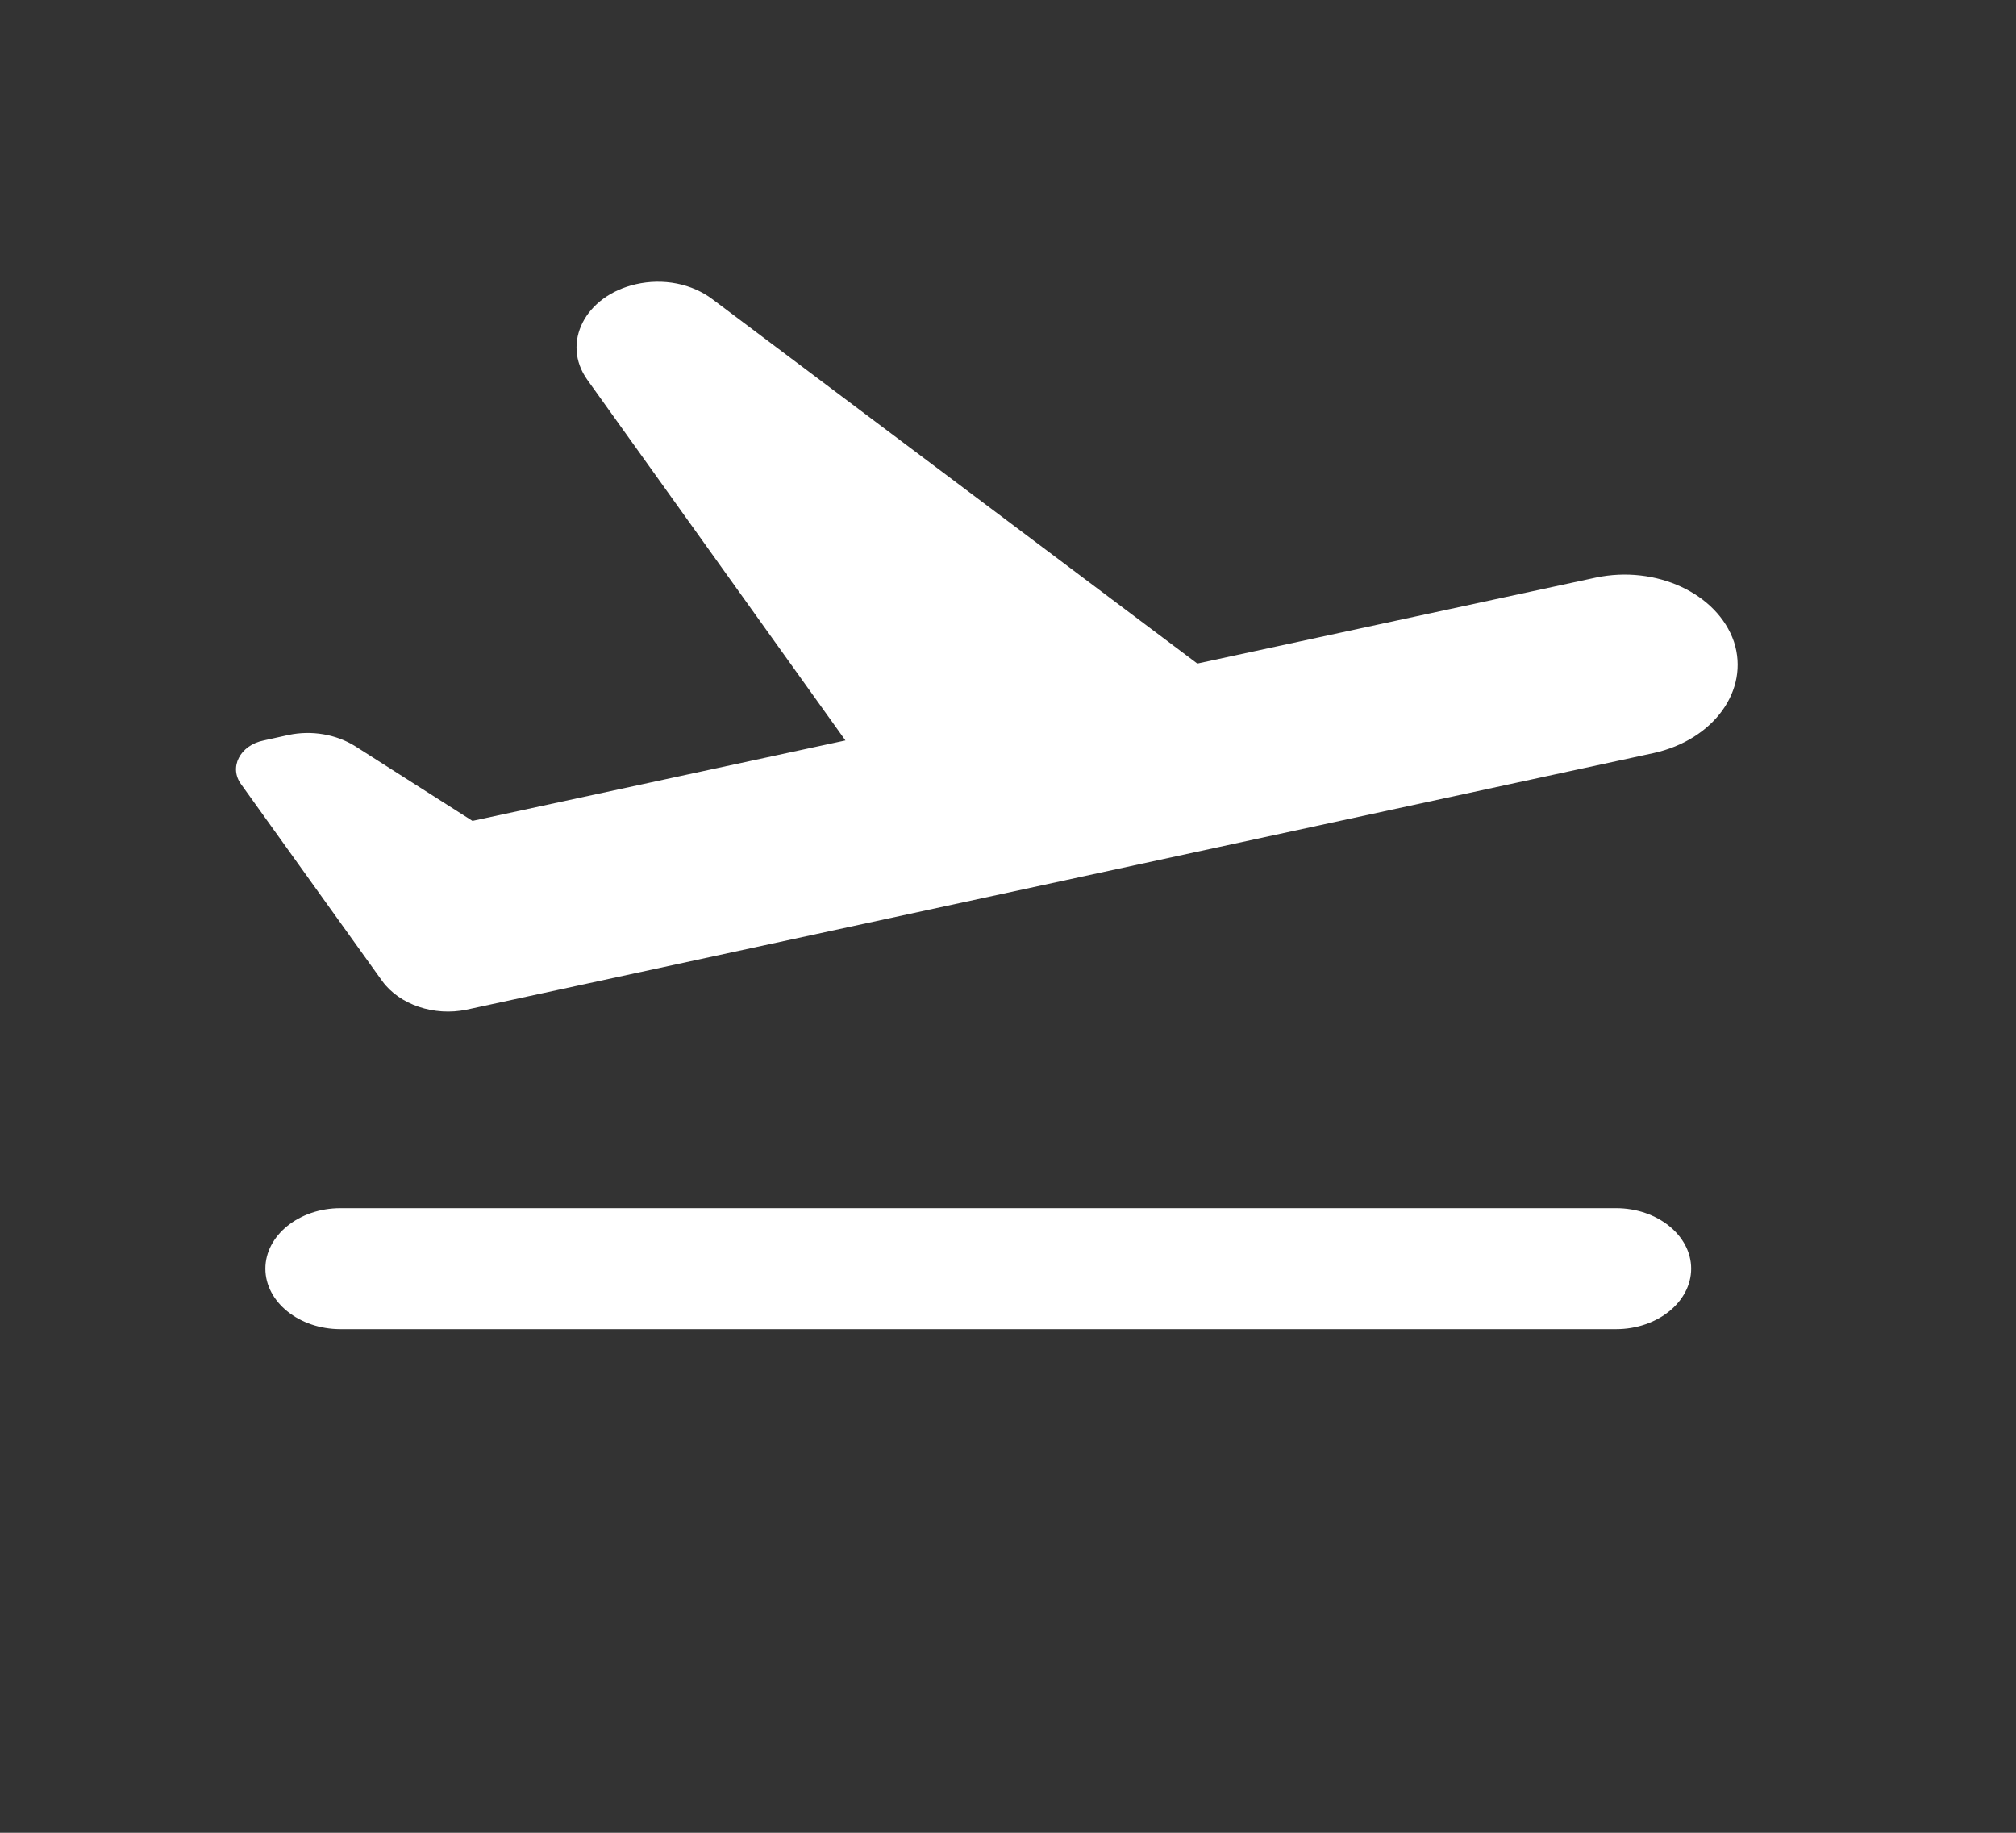<svg width="22" height="20" viewBox="0 0 22 20" fill="none" xmlns="http://www.w3.org/2000/svg">
<rect x="0" y="0" width="22" height="20" fill="#333333" stroke="none"/>
<path d="M17.636 13.184H3.715C3.264 13.184 2.896 13.481 2.896 13.844C2.896 14.207 3.264 14.504 3.715 14.504H17.636C18.086 14.504 18.455 14.207 18.455 13.844C18.455 13.481 18.086 13.184 17.636 13.184ZM18.922 7.003C18.741 6.475 18.07 6.165 17.415 6.303L13.066 7.241L7.776 3.266C7.667 3.183 7.532 3.123 7.386 3.094C7.239 3.065 7.086 3.068 6.941 3.101C6.384 3.227 6.122 3.742 6.409 4.144L9.226 8.08L5.156 8.958L3.87 8.139C3.666 8.014 3.403 7.967 3.15 8.02L2.879 8.08C2.617 8.132 2.494 8.377 2.634 8.562L4.173 10.708C4.362 10.965 4.738 11.091 5.09 11.018L18.045 8.218C18.701 8.073 19.094 7.532 18.922 7.003Z" fill="white"/>
</svg>
